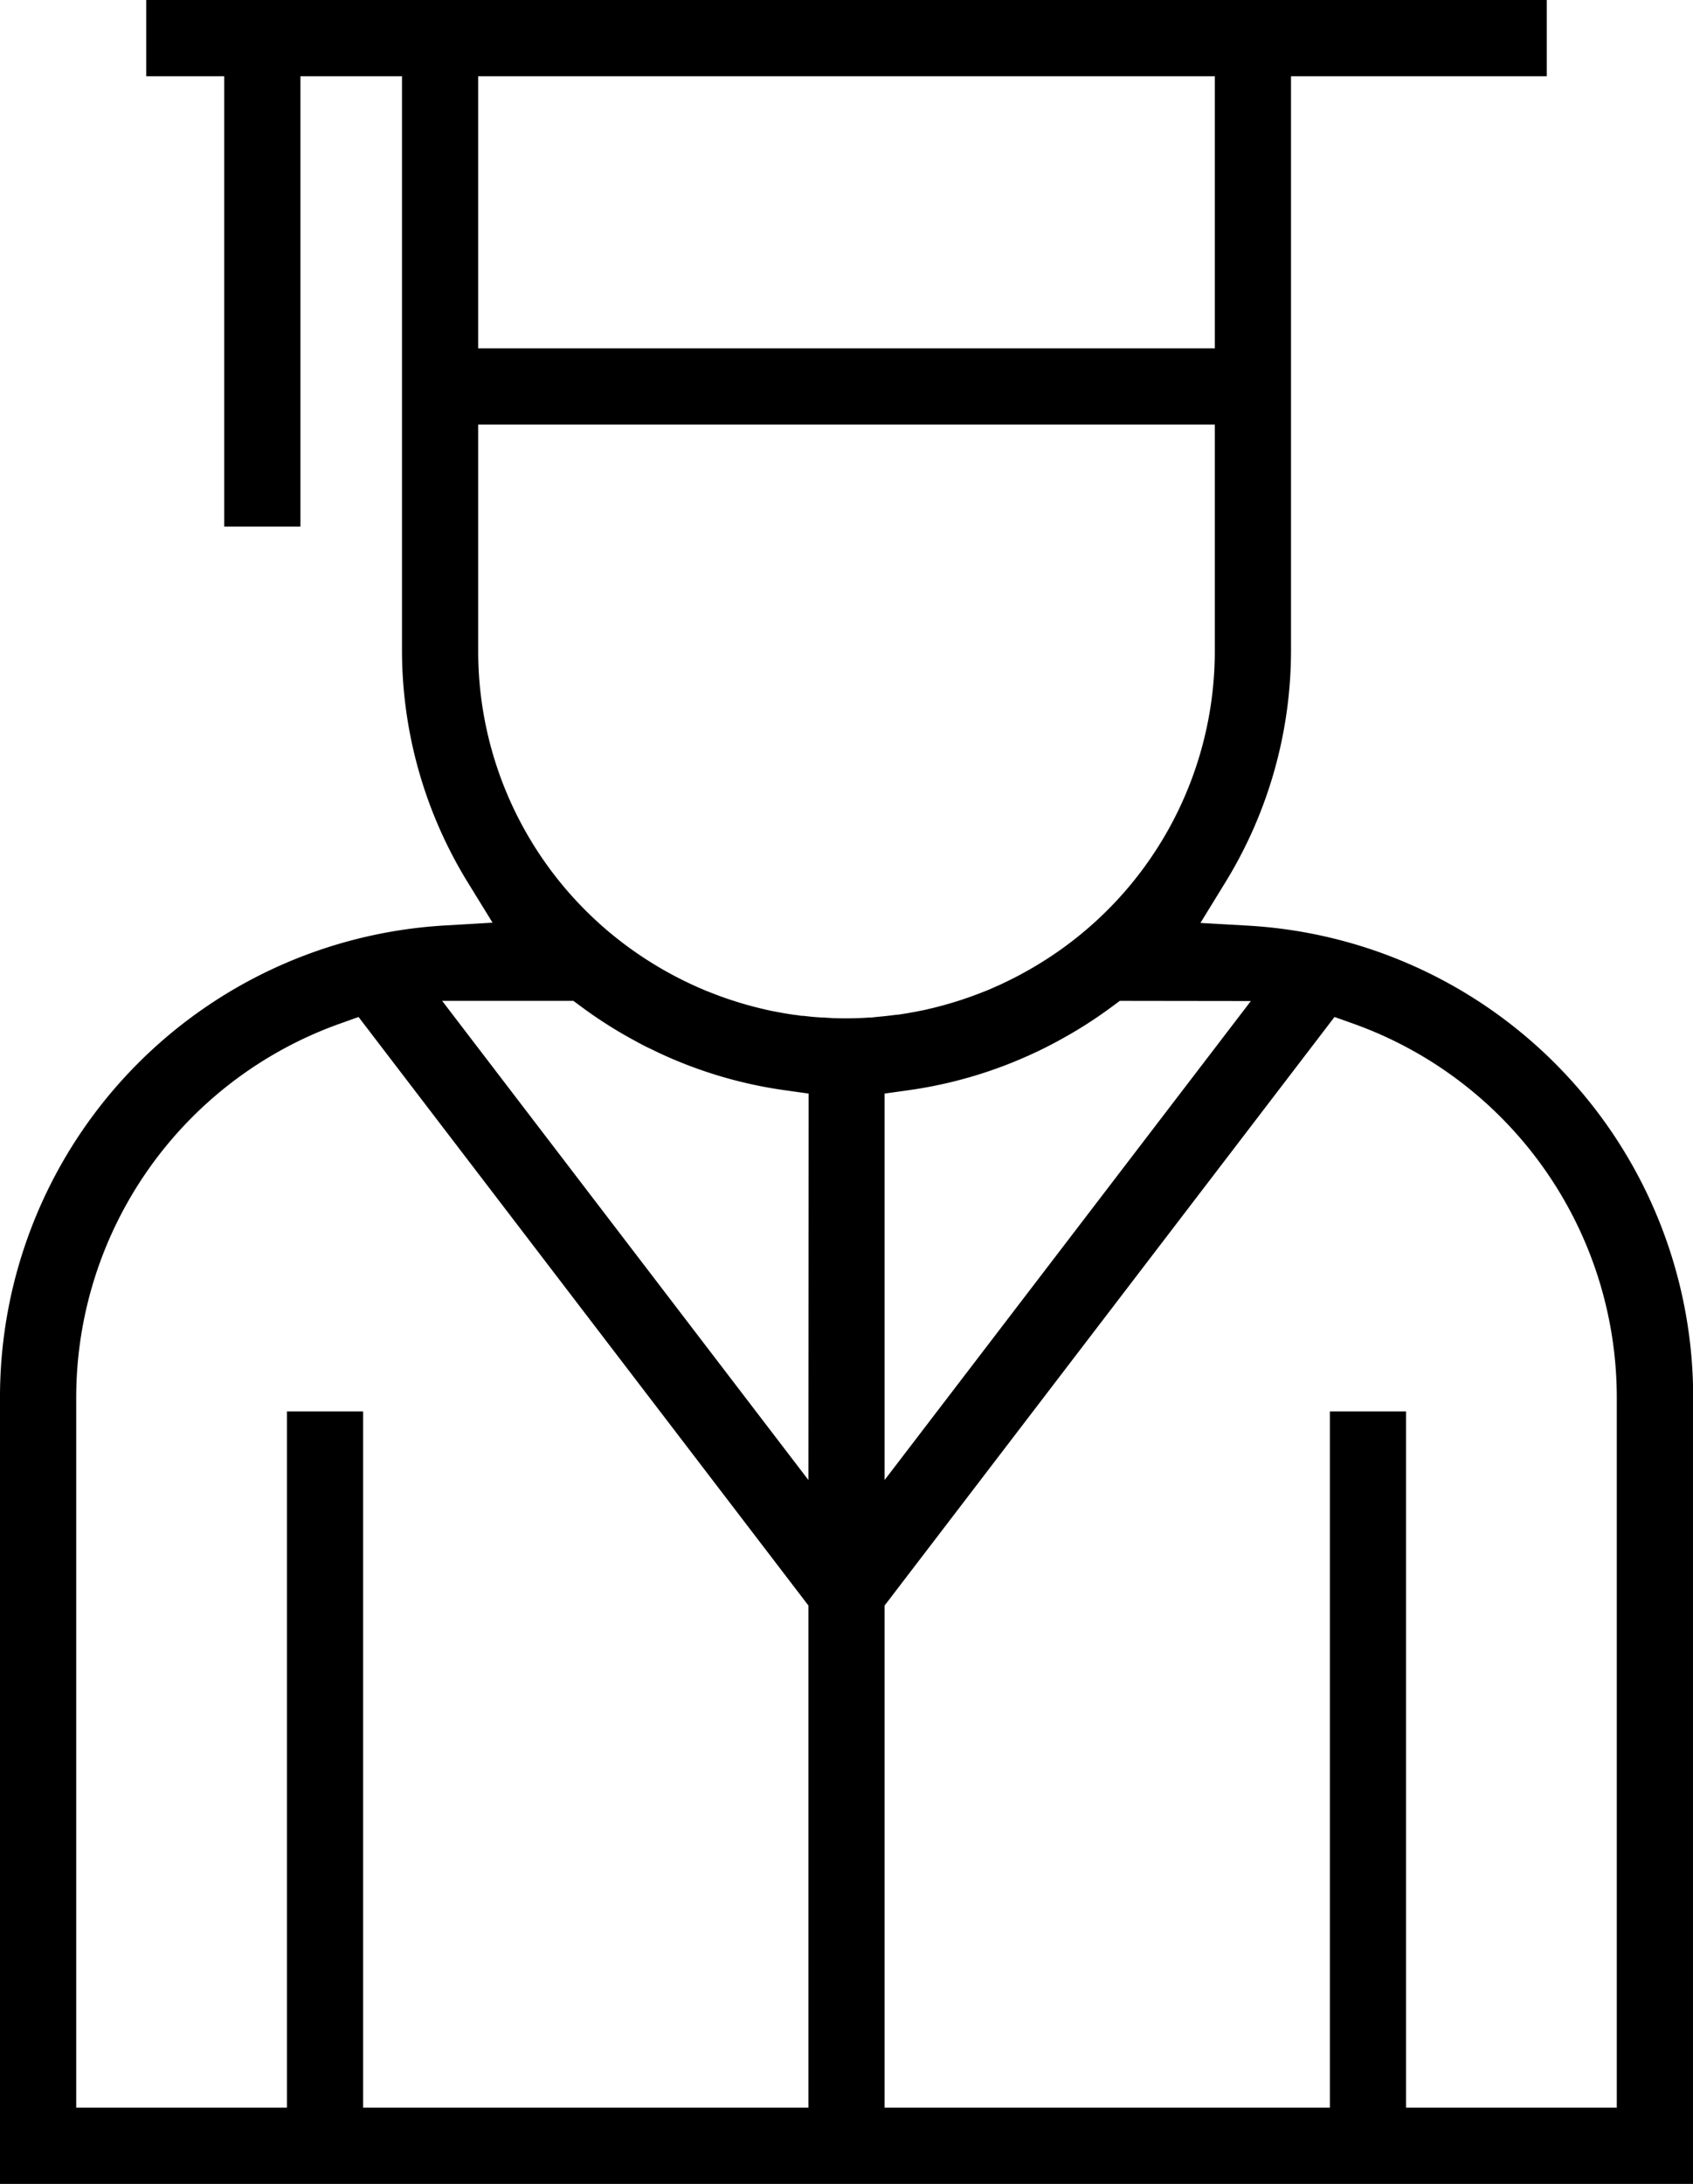 <svg id="Layer_1" data-name="Layer 1" xmlns="http://www.w3.org/2000/svg" viewBox="0 0 386.96 499"><path d="M347.77,218l-10.87-.62,5.7-9.28a101.23,101.23,0,0,0,15-53.06V23.92h58.46V6.5H95.94V23.92h17.83v102.9h17.42V23.92H154.4V155a101.23,101.23,0,0,0,15,53.06l5.7,9.26-10.87.64A107.92,107.92,0,0,0,62.52,325.66V505.5h387V325.66A107.92,107.92,0,0,0,347.77,218Zm.65,17.23L264.71,344.67v-88.3l5.59-.78A100.89,100.89,0,0,0,299,247.05l.58-.27c.95-.45,1.92-.93,2.89-1.43l.47-.25.74-.39.21-.11.78-.43.44-.24a100.72,100.72,0,0,0,11.63-7.46l1.73-1.28ZM171.82,23.92H340.18V86.1H171.82Zm75.47,464.16H145.52V329H128.1V488.08H79.94V325.66A90.72,90.72,0,0,1,140,240.47l4.47-1.6L247.29,373.34Zm0-143.41L163.58,235.19h30l1.73,1.28a100,100,0,0,0,11.62,7.45l1.26.69.22.12,1.13.6c1.07.55,2.09,1,3,1.46l.56.27a100.84,100.84,0,0,0,28.65,8.53l5.59.78ZM261.63,239l-.4,0-1.19.07c-1.45.08-2.75.11-4,.11s-2.6,0-4-.1l-1.2-.08-.42,0c-.77-.05-1.52-.1-2.26-.17s-1.32-.14-2-.22H246c-.49,0-1-.12-1.48-.19l-.15,0c-.84-.11-1.64-.24-2.44-.37l-1.21-.22c-.91-.17-1.8-.33-2.7-.53l-.76-.18a84,84,0,0,1-12.24-3.8l-.38-.15-.85-.33-1.59-.69-.3-.13c-.67-.3-1.29-.58-1.9-.87l-1.24-.6c-.85-.42-1.71-.86-2.55-1.31l-.64-.35c-1.22-.66-2.26-1.27-3.22-1.85l-.09-.06A83.72,83.72,0,0,1,171.82,155V103.51H340.18V155a83.69,83.69,0,0,1-40.48,71.93l-.21.13c-1.07.64-2.07,1.21-3.08,1.76l-.64.35c-.87.47-1.72.9-2.58,1.33l-.49.24-.8.38c-.48.23-1,.49-1.62.74l-1.37.61-.68.29-.89.35-.44.17a85.26,85.26,0,0,1-12.23,3.79l-.66.16c-1,.21-1.86.37-2.75.54l-.52.09L270,238c-.75.12-1.54.25-2.35.36l-.22,0-1.45.18c-.7.08-1.41.17-2.12.23S262.37,238.92,261.63,239ZM432.06,488.08H383.9V329H366.48V488.08H264.71V373.34l.62-.8L367.54,238.87l4.47,1.59a90.75,90.75,0,0,1,60.05,85.2Z" transform="translate(-62.52 -6.5)"/></svg>